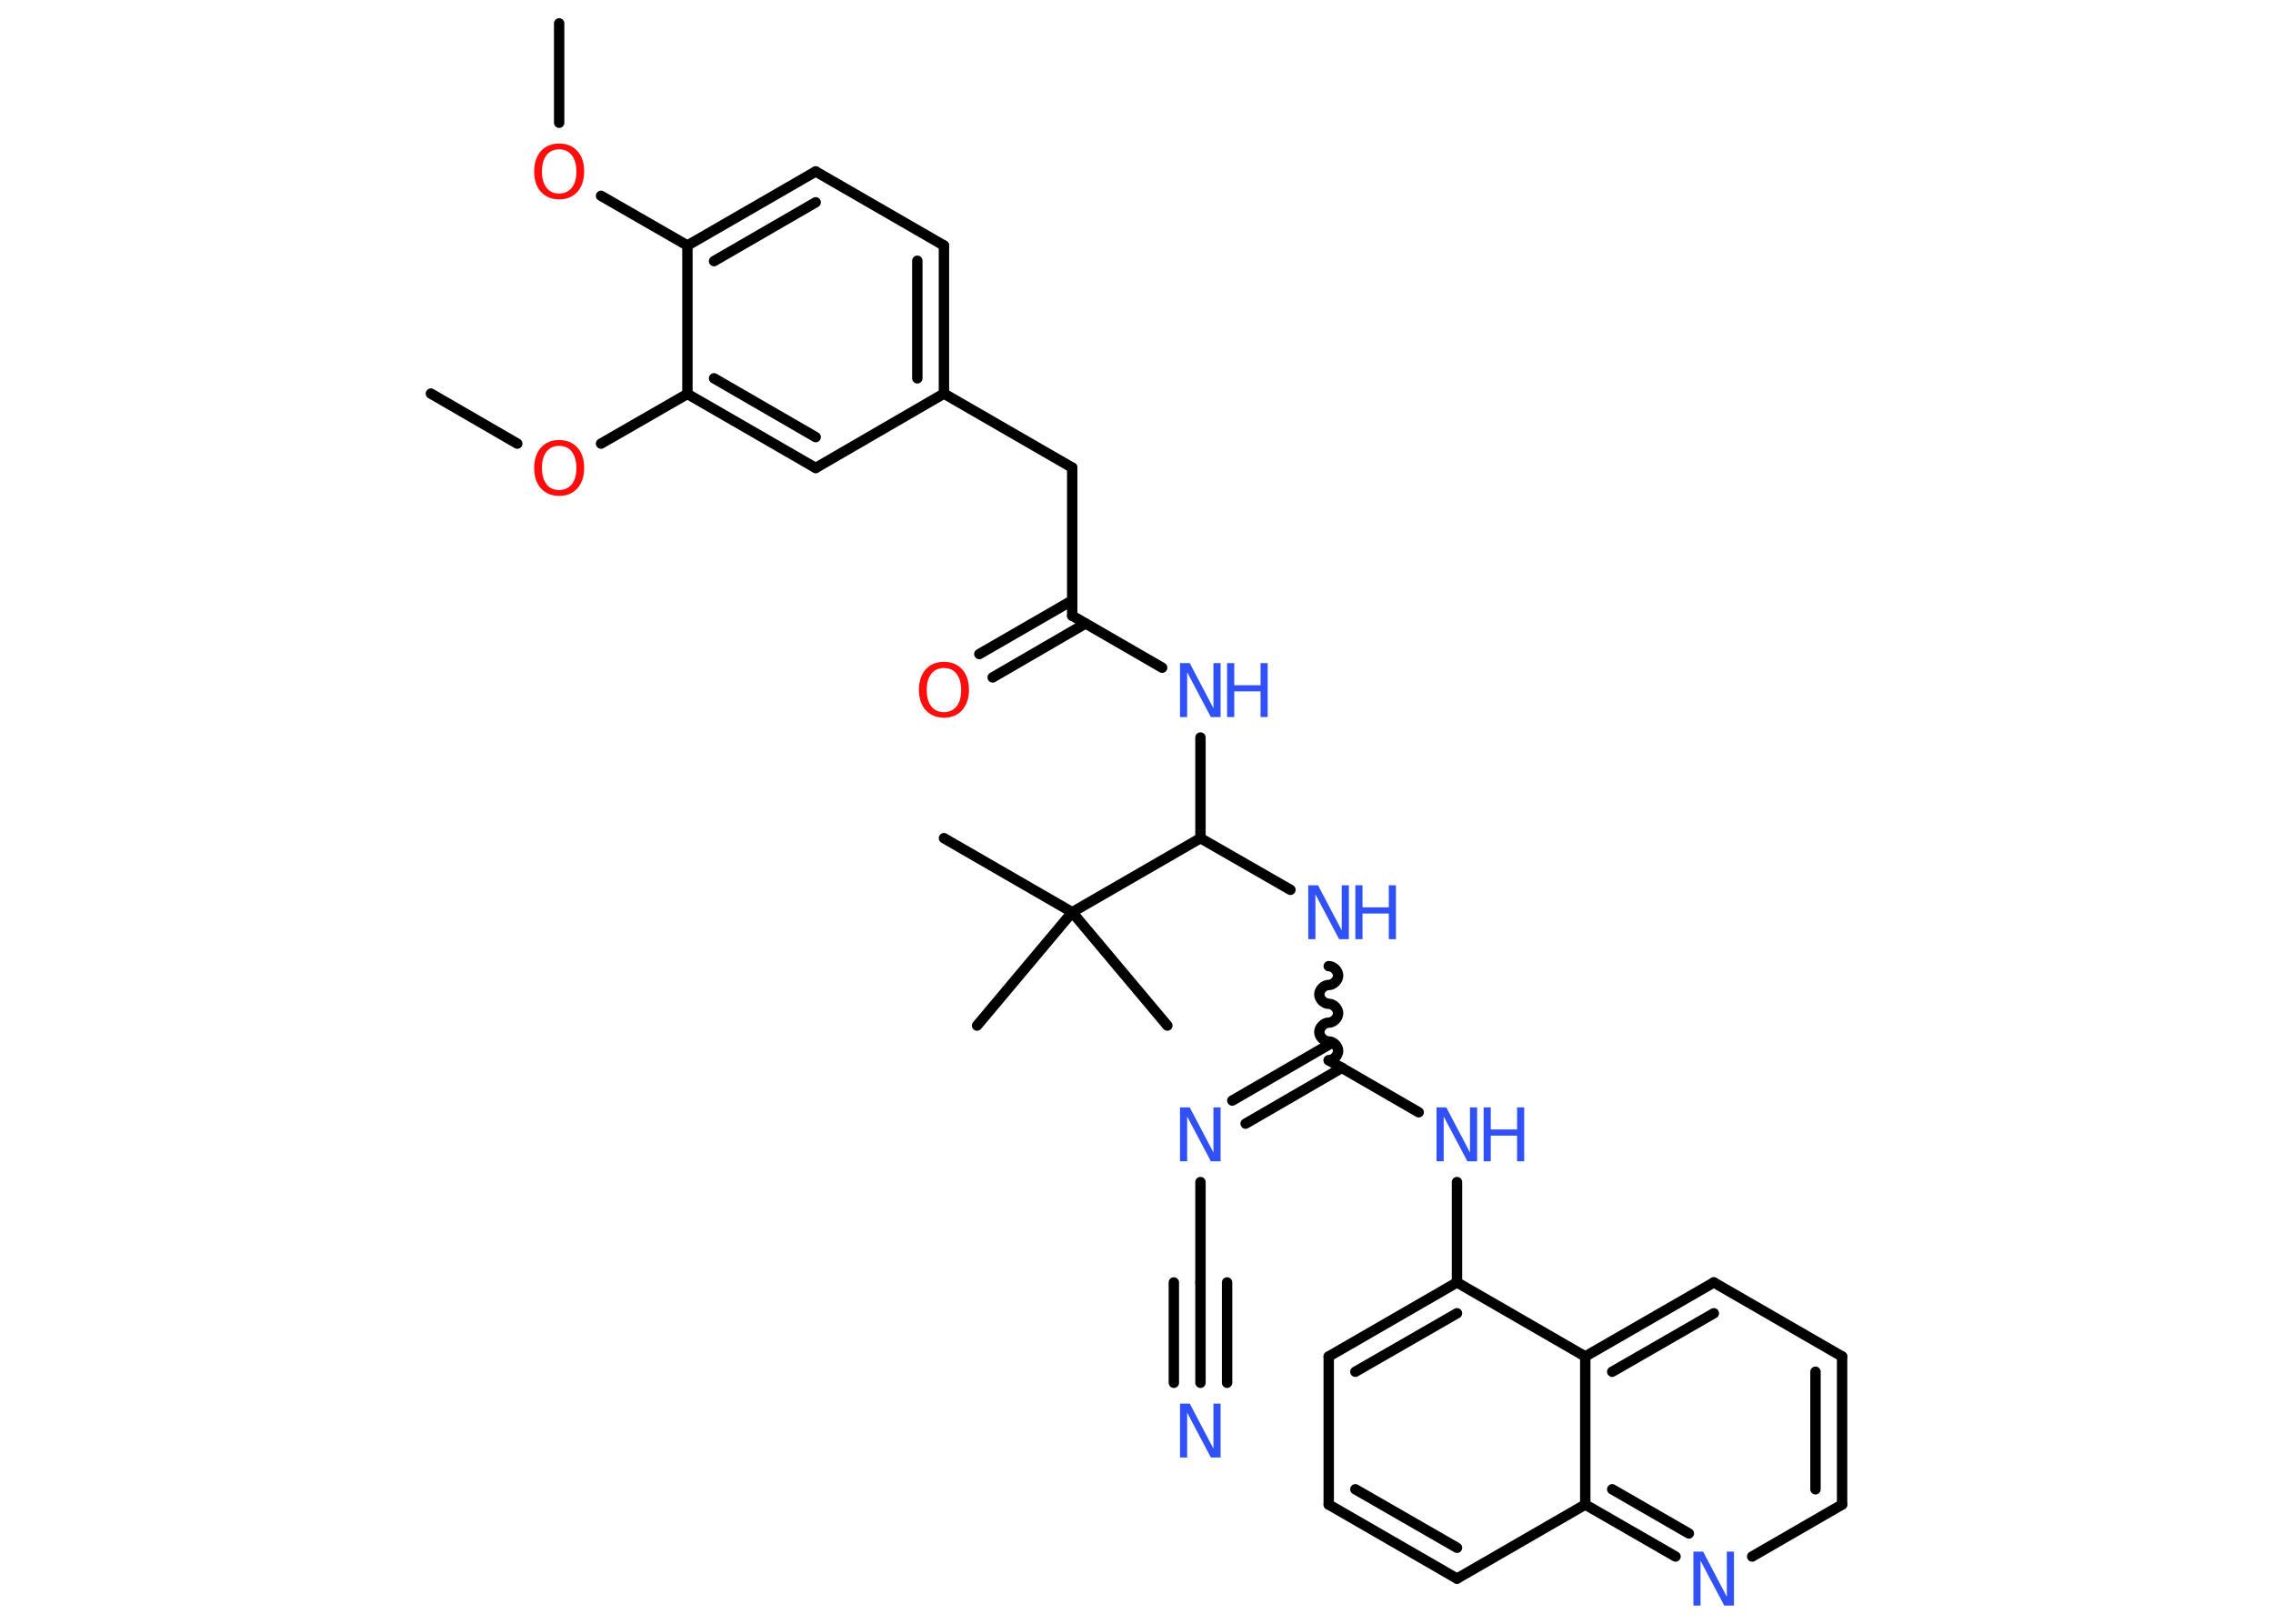 <?xml version='1.0' encoding='UTF-8'?>
<!DOCTYPE svg PUBLIC "-//W3C//DTD SVG 1.1//EN" "http://www.w3.org/Graphics/SVG/1.1/DTD/svg11.dtd">
<svg version='1.2' xmlns='http://www.w3.org/2000/svg' xmlns:xlink='http://www.w3.org/1999/xlink' width='70.0mm' height='50.0mm' viewBox='0 0 70.0 50.0'>
  <desc>Generated by the Chemistry Development Kit (http://github.com/cdk)</desc>
  <g stroke-linecap='round' stroke-linejoin='round' stroke='#000000' stroke-width='.32' fill='#3050F8'>
    <rect x='.0' y='.0' width='70.0' height='50.0' fill='#FFFFFF' stroke='none'/>
    <g id='mol1' class='mol'>
      <line id='mol1bnd1' class='bond' x1='17.22' y1='.72' x2='17.22' y2='3.78'/>
      <line id='mol1bnd2' class='bond' x1='18.51' y1='6.03' x2='21.17' y2='7.56'/>
      <g id='mol1bnd3' class='bond'>
        <line x1='25.12' y1='5.28' x2='21.17' y2='7.56'/>
        <line x1='25.12' y1='6.23' x2='21.99' y2='8.04'/>
      </g>
      <line id='mol1bnd4' class='bond' x1='25.12' y1='5.28' x2='29.07' y2='7.56'/>
      <g id='mol1bnd5' class='bond'>
        <line x1='29.07' y1='12.12' x2='29.07' y2='7.56'/>
        <line x1='28.25' y1='11.65' x2='28.25' y2='8.03'/>
      </g>
      <line id='mol1bnd6' class='bond' x1='29.07' y1='12.12' x2='33.02' y2='14.4'/>
      <line id='mol1bnd7' class='bond' x1='33.02' y1='14.4' x2='33.02' y2='18.96'/>
      <g id='mol1bnd8' class='bond'>
        <line x1='33.43' y1='19.2' x2='30.57' y2='20.86'/>
        <line x1='33.02' y1='18.49' x2='30.16' y2='20.14'/>
      </g>
      <line id='mol1bnd9' class='bond' x1='33.02' y1='18.96' x2='35.79' y2='20.56'/>
      <line id='mol1bnd10' class='bond' x1='36.97' y1='22.71' x2='36.97' y2='25.81'/>
      <line id='mol1bnd11' class='bond' x1='36.97' y1='25.81' x2='39.74' y2='27.4'/>
      <path id='mol1bnd12' class='bond' d='M40.92 32.65c.14 .0 .29 -.14 .29 -.29c.0 -.14 -.14 -.29 -.29 -.29c-.14 .0 -.29 -.14 -.29 -.29c.0 -.14 .14 -.29 .29 -.29c.14 .0 .29 -.14 .29 -.29c.0 -.14 -.14 -.29 -.29 -.29c-.14 .0 -.29 -.14 -.29 -.29c.0 -.14 .14 -.29 .29 -.29c.14 .0 .29 -.14 .29 -.29c.0 -.14 -.14 -.29 -.29 -.29' fill='none' stroke='#000000' stroke-width='.32'/>
      <g id='mol1bnd13' class='bond'>
        <line x1='41.33' y1='32.88' x2='38.36' y2='34.6'/>
        <line x1='40.92' y1='32.17' x2='37.95' y2='33.89'/>
      </g>
      <line id='mol1bnd14' class='bond' x1='36.97' y1='36.4' x2='36.97' y2='39.49'/>
      <g id='mol1bnd15' class='bond'>
        <line x1='36.97' y1='39.49' x2='36.97' y2='42.58'/>
        <line x1='37.79' y1='39.49' x2='37.79' y2='42.58'/>
        <line x1='36.15' y1='39.49' x2='36.15' y2='42.58'/>
      </g>
      <line id='mol1bnd16' class='bond' x1='40.92' y1='32.65' x2='43.69' y2='34.25'/>
      <line id='mol1bnd17' class='bond' x1='44.87' y1='36.4' x2='44.87' y2='39.49'/>
      <g id='mol1bnd18' class='bond'>
        <line x1='44.87' y1='39.49' x2='40.92' y2='41.77'/>
        <line x1='44.87' y1='40.44' x2='41.74' y2='42.24'/>
      </g>
      <line id='mol1bnd19' class='bond' x1='40.92' y1='41.77' x2='40.92' y2='46.33'/>
      <g id='mol1bnd20' class='bond'>
        <line x1='40.92' y1='46.33' x2='44.87' y2='48.61'/>
        <line x1='41.74' y1='45.86' x2='44.87' y2='47.66'/>
      </g>
      <line id='mol1bnd21' class='bond' x1='44.87' y1='48.61' x2='48.82' y2='46.33'/>
      <g id='mol1bnd22' class='bond'>
        <line x1='48.82' y1='46.33' x2='51.6' y2='47.93'/>
        <line x1='49.65' y1='45.86' x2='52.01' y2='47.22'/>
      </g>
      <line id='mol1bnd23' class='bond' x1='53.96' y1='47.93' x2='56.73' y2='46.33'/>
      <g id='mol1bnd24' class='bond'>
        <line x1='56.73' y1='46.33' x2='56.73' y2='41.77'/>
        <line x1='55.91' y1='45.86' x2='55.91' y2='42.24'/>
      </g>
      <line id='mol1bnd25' class='bond' x1='56.73' y1='41.77' x2='52.78' y2='39.49'/>
      <g id='mol1bnd26' class='bond'>
        <line x1='52.78' y1='39.49' x2='48.82' y2='41.77'/>
        <line x1='52.78' y1='40.44' x2='49.65' y2='42.24'/>
      </g>
      <line id='mol1bnd27' class='bond' x1='44.87' y1='39.49' x2='48.82' y2='41.77'/>
      <line id='mol1bnd28' class='bond' x1='48.82' y1='46.33' x2='48.82' y2='41.77'/>
      <line id='mol1bnd29' class='bond' x1='36.97' y1='25.81' x2='33.02' y2='28.09'/>
      <line id='mol1bnd30' class='bond' x1='33.02' y1='28.09' x2='29.07' y2='25.81'/>
      <line id='mol1bnd31' class='bond' x1='33.02' y1='28.09' x2='30.09' y2='31.58'/>
      <line id='mol1bnd32' class='bond' x1='33.02' y1='28.09' x2='35.95' y2='31.58'/>
      <line id='mol1bnd33' class='bond' x1='29.07' y1='12.12' x2='25.12' y2='14.41'/>
      <g id='mol1bnd34' class='bond'>
        <line x1='21.17' y1='12.13' x2='25.12' y2='14.41'/>
        <line x1='21.99' y1='11.65' x2='25.12' y2='13.46'/>
      </g>
      <line id='mol1bnd35' class='bond' x1='21.17' y1='7.56' x2='21.17' y2='12.13'/>
      <line id='mol1bnd36' class='bond' x1='21.17' y1='12.13' x2='18.51' y2='13.66'/>
      <line id='mol1bnd37' class='bond' x1='15.93' y1='13.66' x2='13.27' y2='12.12'/>
      <path id='mol1atm2' class='atom' d='M17.22 4.6q-.25 .0 -.39 .18q-.14 .18 -.14 .5q.0 .31 .14 .5q.14 .18 .39 .18q.24 .0 .39 -.18q.14 -.18 .14 -.5q.0 -.31 -.14 -.5q-.14 -.18 -.39 -.18zM17.22 4.42q.35 .0 .56 .23q.21 .23 .21 .63q.0 .39 -.21 .63q-.21 .23 -.56 .23q-.35 .0 -.56 -.23q-.21 -.23 -.21 -.63q.0 -.39 .21 -.63q.21 -.23 .56 -.23z' stroke='none' fill='#FF0D0D'/>
      <path id='mol1atm9' class='atom' d='M29.07 20.57q-.25 .0 -.39 .18q-.14 .18 -.14 .5q.0 .31 .14 .5q.14 .18 .39 .18q.24 .0 .39 -.18q.14 -.18 .14 -.5q.0 -.31 -.14 -.5q-.14 -.18 -.39 -.18zM29.07 20.38q.35 .0 .56 .23q.21 .23 .21 .63q.0 .39 -.21 .63q-.21 .23 -.56 .23q-.35 .0 -.56 -.23q-.21 -.23 -.21 -.63q.0 -.39 .21 -.63q.21 -.23 .56 -.23z' stroke='none' fill='#FF0D0D'/>
      <g id='mol1atm10' class='atom'>
        <path d='M36.34 20.42h.3l.73 1.39v-1.39h.22v1.66h-.3l-.73 -1.38v1.38h-.22v-1.66z' stroke='none'/>
        <path d='M37.79 20.42h.22v.68h.81v-.68h.22v1.66h-.22v-.79h-.81v.79h-.22v-1.66z' stroke='none'/>
      </g>
      <g id='mol1atm12' class='atom'>
        <path d='M40.29 27.26h.3l.73 1.39v-1.39h.22v1.66h-.3l-.73 -1.38v1.38h-.22v-1.66z' stroke='none'/>
        <path d='M41.74 27.26h.22v.68h.81v-.68h.22v1.66h-.22v-.79h-.81v.79h-.22v-1.66z' stroke='none'/>
      </g>
      <path id='mol1atm14' class='atom' d='M36.34 34.1h.3l.73 1.39v-1.39h.22v1.66h-.3l-.73 -1.38v1.38h-.22v-1.66z' stroke='none'/>
      <path id='mol1atm16' class='atom' d='M36.34 43.22h.3l.73 1.39v-1.39h.22v1.66h-.3l-.73 -1.38v1.38h-.22v-1.66z' stroke='none'/>
      <g id='mol1atm17' class='atom'>
        <path d='M44.24 34.1h.3l.73 1.39v-1.39h.22v1.66h-.3l-.73 -1.38v1.38h-.22v-1.66z' stroke='none'/>
        <path d='M45.69 34.1h.22v.68h.81v-.68h.22v1.66h-.22v-.79h-.81v.79h-.22v-1.66z' stroke='none'/>
      </g>
      <path id='mol1atm23' class='atom' d='M52.15 47.78h.3l.73 1.39v-1.39h.22v1.66h-.3l-.73 -1.38v1.38h-.22v-1.66z' stroke='none'/>
      <path id='mol1atm34' class='atom' d='M17.22 13.73q-.25 .0 -.39 .18q-.14 .18 -.14 .5q.0 .31 .14 .5q.14 .18 .39 .18q.24 .0 .39 -.18q.14 -.18 .14 -.5q.0 -.31 -.14 -.5q-.14 -.18 -.39 -.18zM17.22 13.55q.35 .0 .56 .23q.21 .23 .21 .63q.0 .39 -.21 .63q-.21 .23 -.56 .23q-.35 .0 -.56 -.23q-.21 -.23 -.21 -.63q.0 -.39 .21 -.63q.21 -.23 .56 -.23z' stroke='none' fill='#FF0D0D'/>
    </g>
  </g>
</svg>
